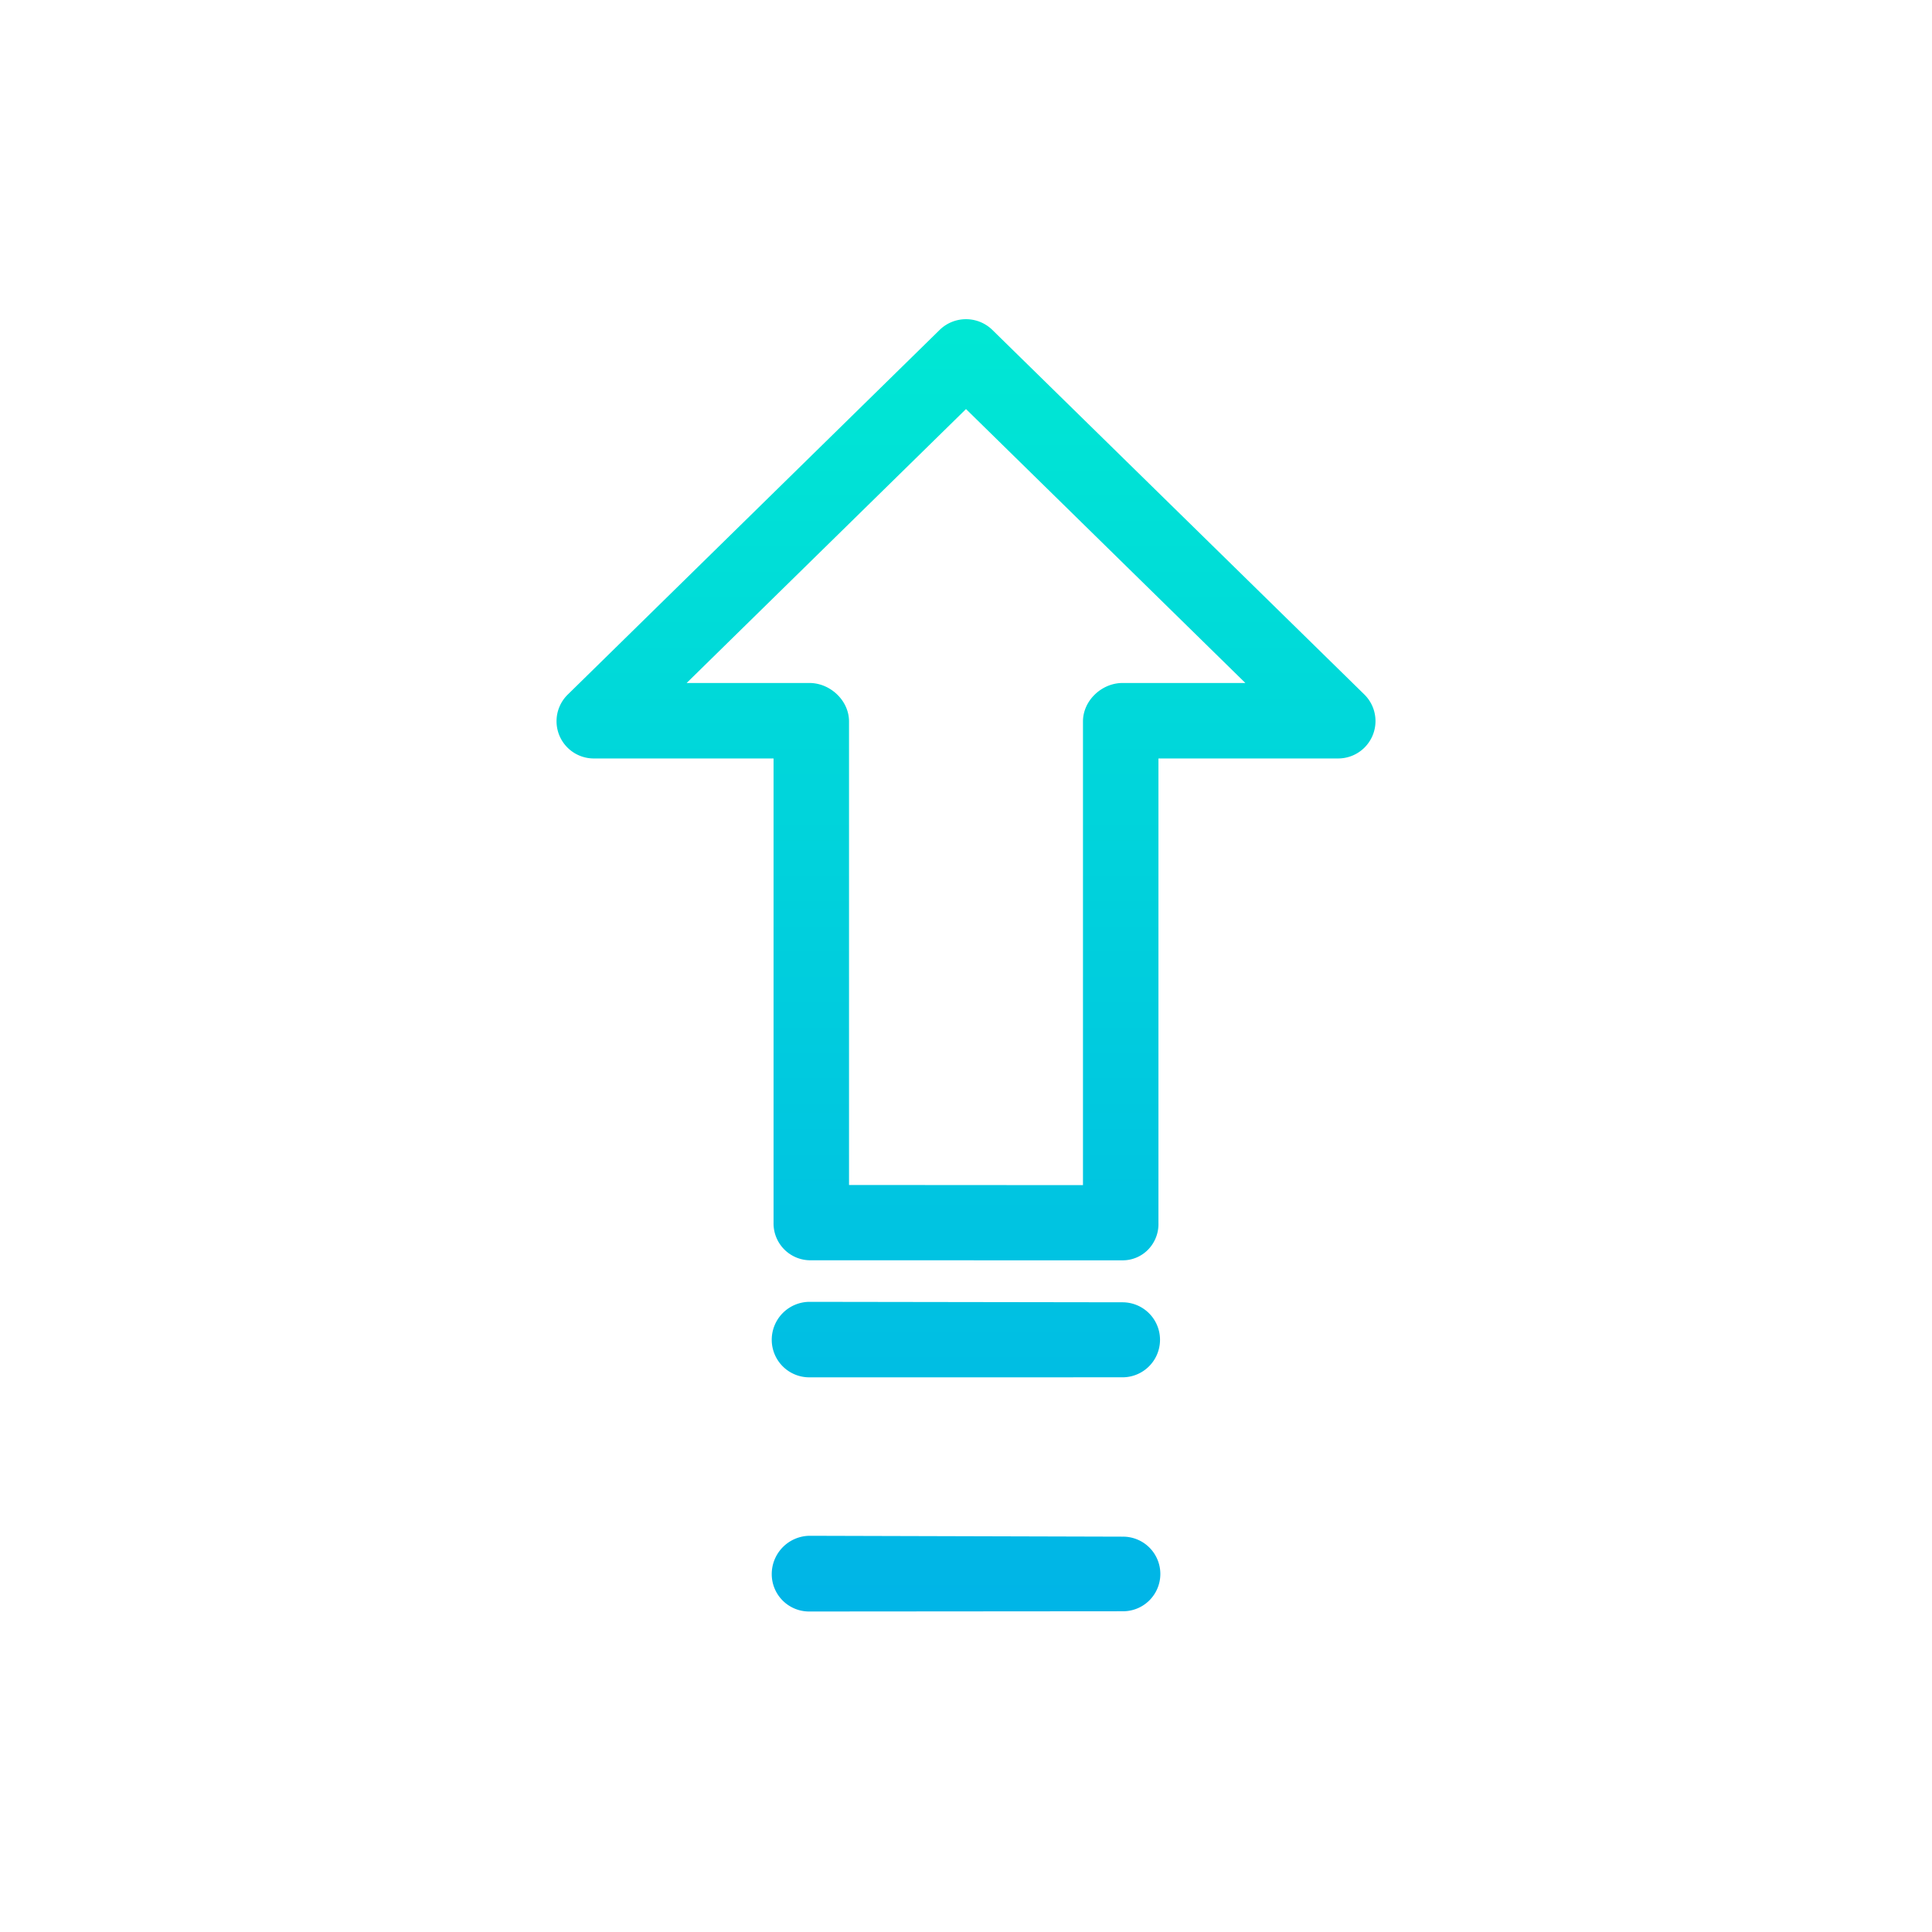 <?xml version="1.0"?>
<svg xmlns="http://www.w3.org/2000/svg" xmlns:xlink="http://www.w3.org/1999/xlink" viewBox="0 0 512 512" width="512" height="512"><linearGradient id="a" gradientUnits="userSpaceOnUse" x1="256" x2="256" y1="34" y2="483.782"><stop offset="0" stop-color="#00efd1"/><stop offset="1" stop-color="#00acea"/></linearGradient><linearGradient id="b" x1="256" x2="256" xlink:href="#a" y1="34" y2="483.782"/><path d="m263 87.447a10 10 0 0 0 -14 0l-98.518 96.6a9.873 9.873 0 0 0 7 16.954h47.518v123.028a9.763 9.763 0 0 0 9.753 9.96l82.722.011a9.412 9.412 0 0 0 6.829-2.886 9.688 9.688 0 0 0 2.696-7.033v-123.081h47.518a9.9 9.9 0 0 0 7-17zm34.48 93.553c-5.522 0-10.48 4.663-10.48 10.186v122.888l-62-.039v-122.849c0-5.523-4.958-10.186-10.481-10.186h-32.554l74.035-72.594 74.035 72.594z" fill="url(#a)"/><g fill="url(#b)"><path d="m297.486 345.122-82.961-.122h-.006a10.06 10.06 0 0 0 -10 10.063 9.949 9.949 0 0 0 9.994 9.946l82.962-.009a9.939 9.939 0 1 0 .006-19.878z"/><path d="m297.486 376.177-82.961-.177h-.006a10.108 10.108 0 0 0 -10 10.119 9.924 9.924 0 0 0 9.994 9.917l82.962-.036a9.912 9.912 0 1 0 .006-19.823z"/><path d="m297.486 407.232-82.961-.232h-.006a10.156 10.156 0 0 0 -10 10.174 9.9 9.9 0 0 0 9.994 9.89l82.962-.064a9.885 9.885 0 1 0 .006-19.768z"/></g></svg>
